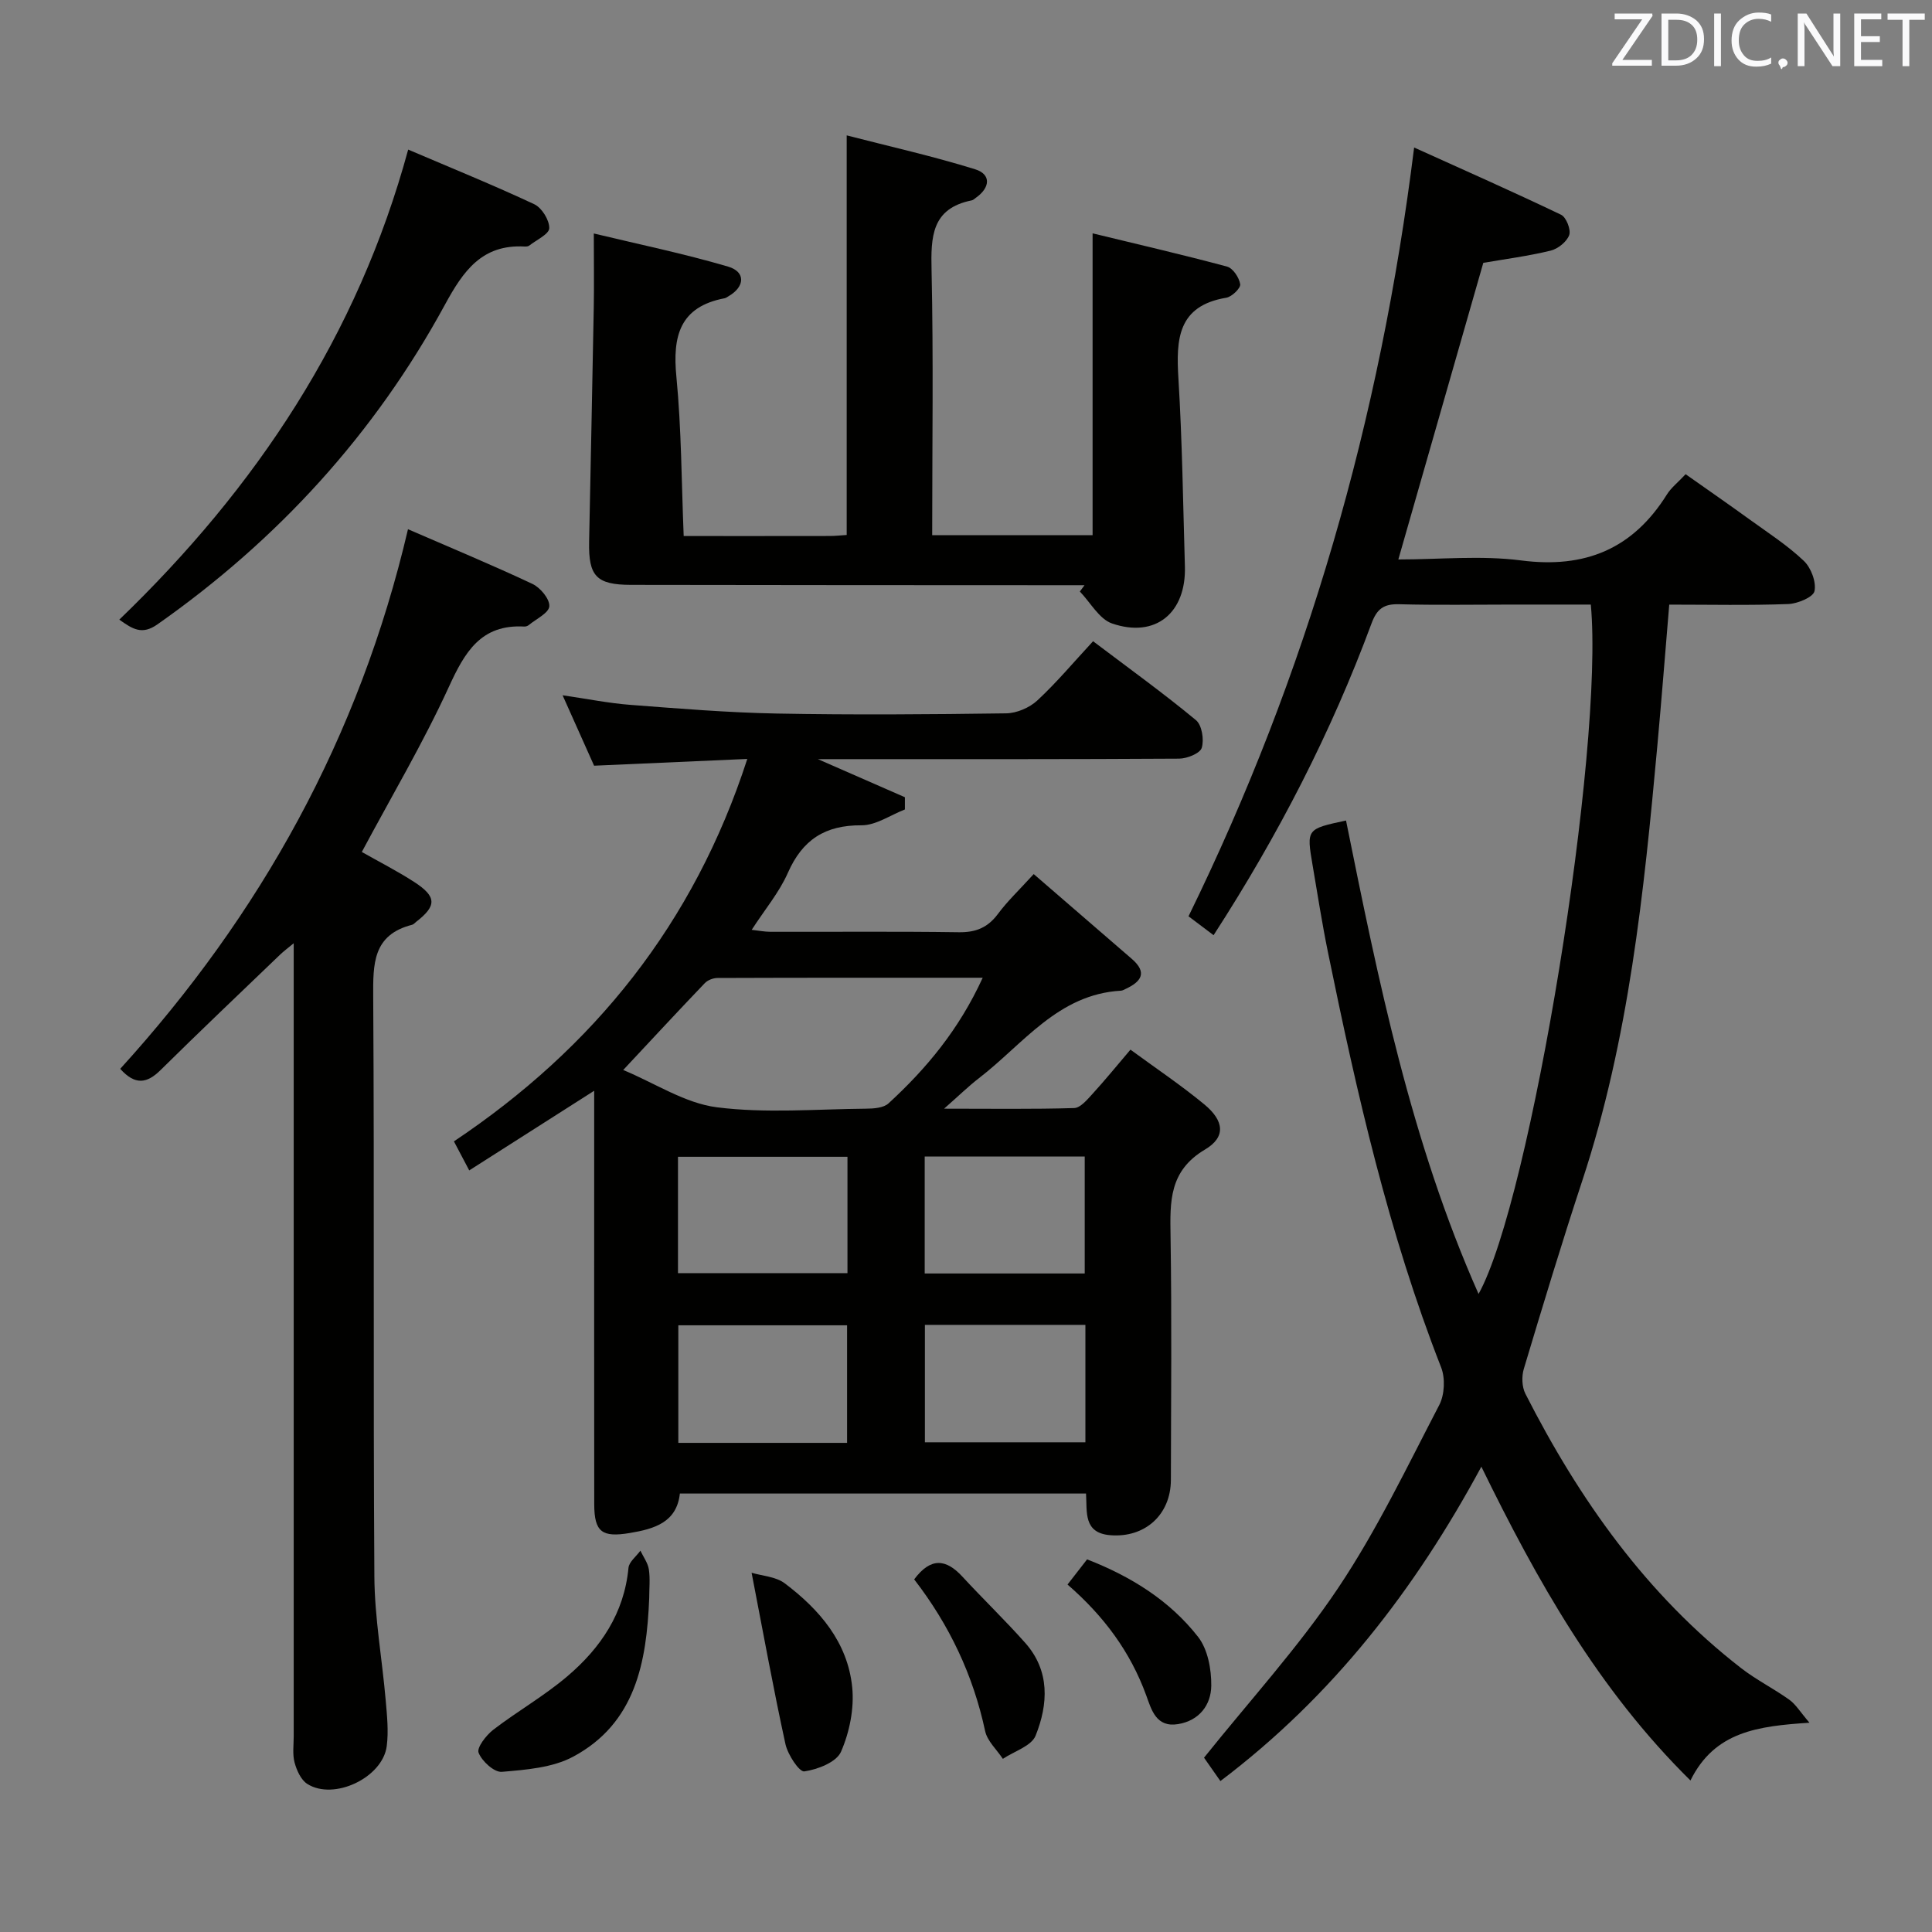 <svg enable-background="new 0 0 400 400" viewBox="0 0 400 400" xmlns="http://www.w3.org/2000/svg"><rect x="0" y="0" width="400" height="400" fill="#808080" stroke="none"/><g fill="#010100"><path d="m214.02 180.97c7 6.05 13.64 11.8 20.29 17.54 3.33 2.87 1.95 4.75-1.29 6.25-.3.14-.62.33-.93.35-13.05.74-20.22 11.04-29.38 18.09-2.19 1.69-4.19 3.65-7.25 6.34 9.75 0 18.35.13 26.94-.13 1.29-.04 2.69-1.73 3.77-2.91 2.57-2.81 4.97-5.76 7.88-9.18 5.22 3.83 10.46 7.34 15.29 11.33 4.1 3.39 4.52 6.76.14 9.35-7.46 4.43-7.24 10.78-7.13 17.89.26 16.83.11 33.66.07 50.5-.02 7.24-5.38 12.02-12.51 11.46-5.65-.44-4.82-4.79-5.06-8.63-28.02 0-55.82 0-84.09 0-.65 5.95-5.22 7.32-10.41 8.18-5.69.94-7.31-.19-7.32-5.96-.03-24-.01-48-.01-72 0-4.32 0-8.64 0-13.61-8.71 5.55-17 10.84-25.87 16.49-1.21-2.29-2.1-3.98-3.17-6.01 28.96-19.37 49.67-45.04 60.74-79.18-11.15.49-21.24.94-31.72 1.4-1.98-4.44-4.06-9.09-6.52-14.58 5.11.74 9.53 1.64 13.98 1.98 10.1.77 20.22 1.61 30.35 1.8 15.83.3 31.67.18 47.5-.04 2.19-.03 4.83-1.16 6.45-2.66 4-3.71 7.53-7.94 11.55-12.27 7.66 5.79 14.67 10.84 21.3 16.34 1.24 1.02 1.71 4.04 1.2 5.73-.35 1.15-3.04 2.23-4.68 2.24-22.67.14-45.33.1-68 .1-1.83 0-3.66 0-6.8 0 6.76 2.96 12.39 5.42 18.02 7.89v2.53c-3 1.16-6.01 3.3-9 3.28-7.52-.05-12.21 2.98-15.23 9.84-1.78 4.04-4.75 7.57-7.49 11.8 1.5.17 2.7.41 3.89.41 13 .03 26-.1 39 .09 3.52.05 5.97-.96 8.07-3.76 1.96-2.65 4.4-4.96 7.43-8.28zm-10.56 21.46c-19.02 0-36.96-.02-54.9.05-.9 0-2.04.44-2.64 1.07-5.45 5.69-10.8 11.47-16.89 17.98 6.65 2.77 12.8 6.88 19.37 7.72 10.15 1.29 20.59.38 30.9.29 1.58-.01 3.63-.15 4.66-1.1 7.83-7.19 14.58-15.27 19.5-26.01zm-63.09 61.16h35.09c0-8.33 0-16.24 0-24.09-11.91 0-23.46 0-35.09 0zm35.01 35.14c0-8.38 0-16.4 0-24.34-11.88 0-23.3 0-34.94 0v24.34zm16.07-35.07h33.13c0-8.37 0-16.39 0-24.21-11.29 0-22.16 0-33.13 0zm.04 10.64v24.31h33.23c0-8.29 0-16.19 0-24.31-11.16 0-22.03 0-33.23 0z"/><path d="m252.67 368.75c-1.56-2.23-2.68-3.82-3.39-4.84 9.52-11.89 19.56-22.88 27.76-35.12 8.01-11.95 14.27-25.09 20.94-37.89 1.11-2.13 1.27-5.55.39-7.8-10.88-27.79-17.45-56.73-23.41-85.84-1.23-6.01-2.17-12.07-3.2-18.12-1.28-7.51-1.26-7.51 6.92-9.26 6.71 33.23 13.45 66.48 27.44 98.02 10.79-19.34 26.03-112.87 23.24-142.73-5.34 0-10.78 0-16.22 0-7.83 0-15.67.14-23.49-.07-3.16-.08-4.57.94-5.7 4-8.34 22.54-19.28 43.79-32.69 64.52-1.79-1.35-3.44-2.59-5.19-3.91 24.51-50.07 39.69-102.73 46.71-159.17 10.35 4.68 20.46 9.15 30.42 13.92 1.07.51 2.08 3.09 1.69 4.2-.5 1.39-2.33 2.86-3.84 3.23-4.65 1.13-9.43 1.75-13.95 2.53-5.83 20.36-11.62 40.56-17.59 61.41 8.58 0 17.11-.87 25.4.2 13.26 1.72 23.15-2.37 30.21-13.66.86-1.38 2.23-2.44 3.87-4.19 4.52 3.19 8.97 6.27 13.36 9.45 3.78 2.73 7.74 5.29 11.1 8.48 1.5 1.42 2.62 4.37 2.22 6.28-.26 1.25-3.5 2.6-5.45 2.67-8.11.3-16.25.12-24.62.12-.84 10.04-1.59 19.61-2.46 29.16-2.78 30.44-5.89 60.82-15.54 90.09-4.26 12.92-8.2 25.95-12.11 38.98-.47 1.56-.4 3.72.32 5.14 11.13 21.87 25.06 41.6 44.66 56.81 3.14 2.44 6.76 4.24 10 6.56 1.33.96 2.24 2.51 4.16 4.75-10.69.71-19.62 1.8-24.64 11.96-19.15-18.89-31.75-41.35-43.29-64.97-13.72 25.4-30.72 47.47-54.03 65.09z"/><path d="m193 110.8h33.21c0-20.57 0-40.95 0-62.49 9.41 2.29 18.68 4.42 27.85 6.89 1.21.33 2.51 2.29 2.71 3.65.12.81-1.73 2.6-2.88 2.79-10.09 1.68-10.41 8.62-9.91 16.74.79 12.94.96 25.92 1.34 38.88.29 9.64-6.09 14.92-15.09 11.82-2.66-.92-4.46-4.34-6.66-6.61.32-.44.65-.87.97-1.31-1.98 0-3.97 0-5.95 0-29.33-.02-58.66-.01-87.98-.07-7.15-.02-8.78-1.81-8.64-8.91.32-16.14.67-32.28.96-48.42.09-4.78.01-9.56.01-15.42 9.05 2.18 18.55 4.14 27.81 6.86 3.67 1.08 3.47 4.15.15 6.09-.29.17-.57.4-.88.46-9.31 1.77-10.8 7.86-9.98 16.26 1.05 10.84 1.05 21.78 1.51 32.97 10.6 0 20.42.01 30.23-.01 1.14 0 2.28-.13 3.52-.21 0-27.24 0-54.29 0-82.73 8.95 2.31 17.89 4.31 26.6 7.02 3.34 1.04 3.13 3.8.14 5.9-.27.19-.54.47-.84.53-8.35 1.67-8.49 7.54-8.33 14.51.4 18.14.13 36.28.13 54.81z"/><path d="m84.47 109.57c8.8 3.82 17.38 7.38 25.78 11.33 1.63.77 3.58 3.12 3.48 4.62-.09 1.39-2.71 2.62-4.25 3.89-.24.2-.63.33-.94.31-9-.5-12.32 5.31-15.63 12.54-5.31 11.58-11.84 22.6-18 34.13 3.48 1.98 7.3 3.92 10.87 6.23 4.67 3.03 4.65 4.94.36 8.25-.26.2-.5.51-.8.59-8.19 2.08-8.11 8.11-8.07 15.01.25 39.97-.02 79.94.24 119.91.05 8.57 1.61 17.12 2.35 25.7.27 3.14.61 6.35.21 9.44-.85 6.53-10.95 11.32-16.45 7.82-1.31-.83-2.19-2.8-2.63-4.42-.46-1.72-.18-3.64-.18-5.47 0-52.63 0-105.26 0-157.89 0-1.82 0-3.65 0-6.27-1.28 1.06-2.09 1.66-2.81 2.35-8.28 7.95-16.6 15.85-24.77 23.92-2.79 2.75-5.24 3.19-8.34-.27 28.97-31.86 49.48-68.51 59.58-111.72z"/><path d="m24.7 128.29c28.38-27.34 49.33-58.79 59.81-97.32 8.82 3.77 17.57 7.32 26.1 11.31 1.56.73 3.14 3.28 3.11 4.96-.02 1.23-2.65 2.43-4.15 3.61-.23.18-.64.21-.97.19-8.8-.48-12.66 5.02-16.48 12.04-14.55 26.75-34.61 48.7-59.57 66.22-3.15 2.2-5.08.96-7.85-1.01z"/><path d="m134.41 330.92c-.54 13.21-2.82 25.85-15.74 32.78-4.29 2.3-9.76 2.71-14.76 3.14-1.58.14-4.13-2.19-4.82-3.95-.42-1.06 1.56-3.62 3.03-4.76 5-3.84 10.56-7 15.35-11.08 6.87-5.84 11.76-13.03 12.65-22.44.12-1.25 1.61-2.37 2.47-3.56.61 1.29 1.54 2.53 1.75 3.88.29 1.96.07 3.99.07 5.99z"/><path d="m155.61 325.62c2.19.66 5 .79 6.85 2.18 7.21 5.43 13.05 12.22 13.98 21.53.44 4.38-.55 9.3-2.32 13.35-.94 2.16-4.83 3.67-7.59 4.07-1.05.15-3.43-3.46-3.91-5.65-2.49-11.39-4.57-22.86-7.01-35.48z"/><path d="m189.27 326.99c3.45-4.62 6.6-4.23 9.97-.58 4.28 4.64 8.84 9.02 13.02 13.73 5.15 5.8 4.77 12.68 2.15 19.21-.87 2.16-4.44 3.23-6.78 4.8-1.26-1.91-3.22-3.67-3.67-5.76-2.48-11.58-7.4-21.96-14.69-31.4z"/><path d="m221.02 328.06c1.51-1.95 2.71-3.48 4.05-5.21 9.11 3.55 17.1 8.52 22.99 16.06 2 2.57 2.76 6.7 2.72 10.11-.05 3.96-2.46 7.21-6.87 7.94-4.57.75-5.52-3-6.61-5.99-3.27-8.94-8.69-16.32-16.28-22.91z"/></g><path d="m342.2 3.2-6.3 9.2h6.1v1.2h-8.2v-.5l6.2-9.1h-5.7v-1.2h7.8v.4z" fill="#fafafb"/><path d="m344 13.7v-10.9h3.1c1.6 0 3 .5 4.1 1.4 1.1 1 1.6 2.2 1.6 3.9s-.5 3-1.6 4-2.5 1.5-4.2 1.5h-3zm1.4-9.6v8.4h1.6c1.4 0 2.5-.4 3.2-1.1.8-.8 1.2-1.8 1.2-3.2s-.4-2.4-1.2-3.1-1.8-1-3.1-1z" fill="#fafafb"/><path d="m356.3 2.8v10.9h-1.4v-10.9z" fill="#fafafb"/><path d="m366.6 13.2c-.8.4-1.8.6-3 .6-1.6 0-2.8-.5-3.7-1.5s-1.4-2.3-1.4-3.9c0-1.7.5-3.2 1.6-4.2s2.4-1.6 4-1.6c1 0 1.9.1 2.6.4v1.5c-.8-.4-1.6-.6-2.6-.6-1.2 0-2.2.4-3 1.2s-1.1 1.9-1.1 3.3c0 1.3.4 2.3 1.1 3.1s1.6 1.1 2.8 1.1c1.1 0 2-.2 2.8-.7v1.3z" fill="#fafafb"/><path d="m368.2 13c0-.3.1-.5.3-.6.2-.2.4-.3.6-.3.3 0 .5.1.7.3s.3.4.3.6-.1.5-.3.6c-.2.2-.4.3-.7.3-.3 1-.5-.1-.6-.3-.2-.2-.3-.4-.3-.6z" fill="#fafafb"/><path d="m381.1 13.7h-1.7l-5.5-8.4c-.2-.2-.3-.5-.4-.7 0 .2.1.8.1 1.5v7.6h-1.4v-10.9h1.8l5.3 8.3c.3.4.4.6.4.8 0-.3-.1-.8-.1-1.6v-7.5h1.4v10.9z" fill="#fafafb"/><path d="m389.7 13.7h-5.8v-10.9h5.6v1.2h-4.2v3.5h3.9v1.2h-3.9v3.7h4.4z" fill="#fafafb"/><path d="m398.4 4.1h-3.1v9.6h-1.4v-9.6h-3.1v-1.3h7.7v1.3z" fill="#fafafb"/></svg>